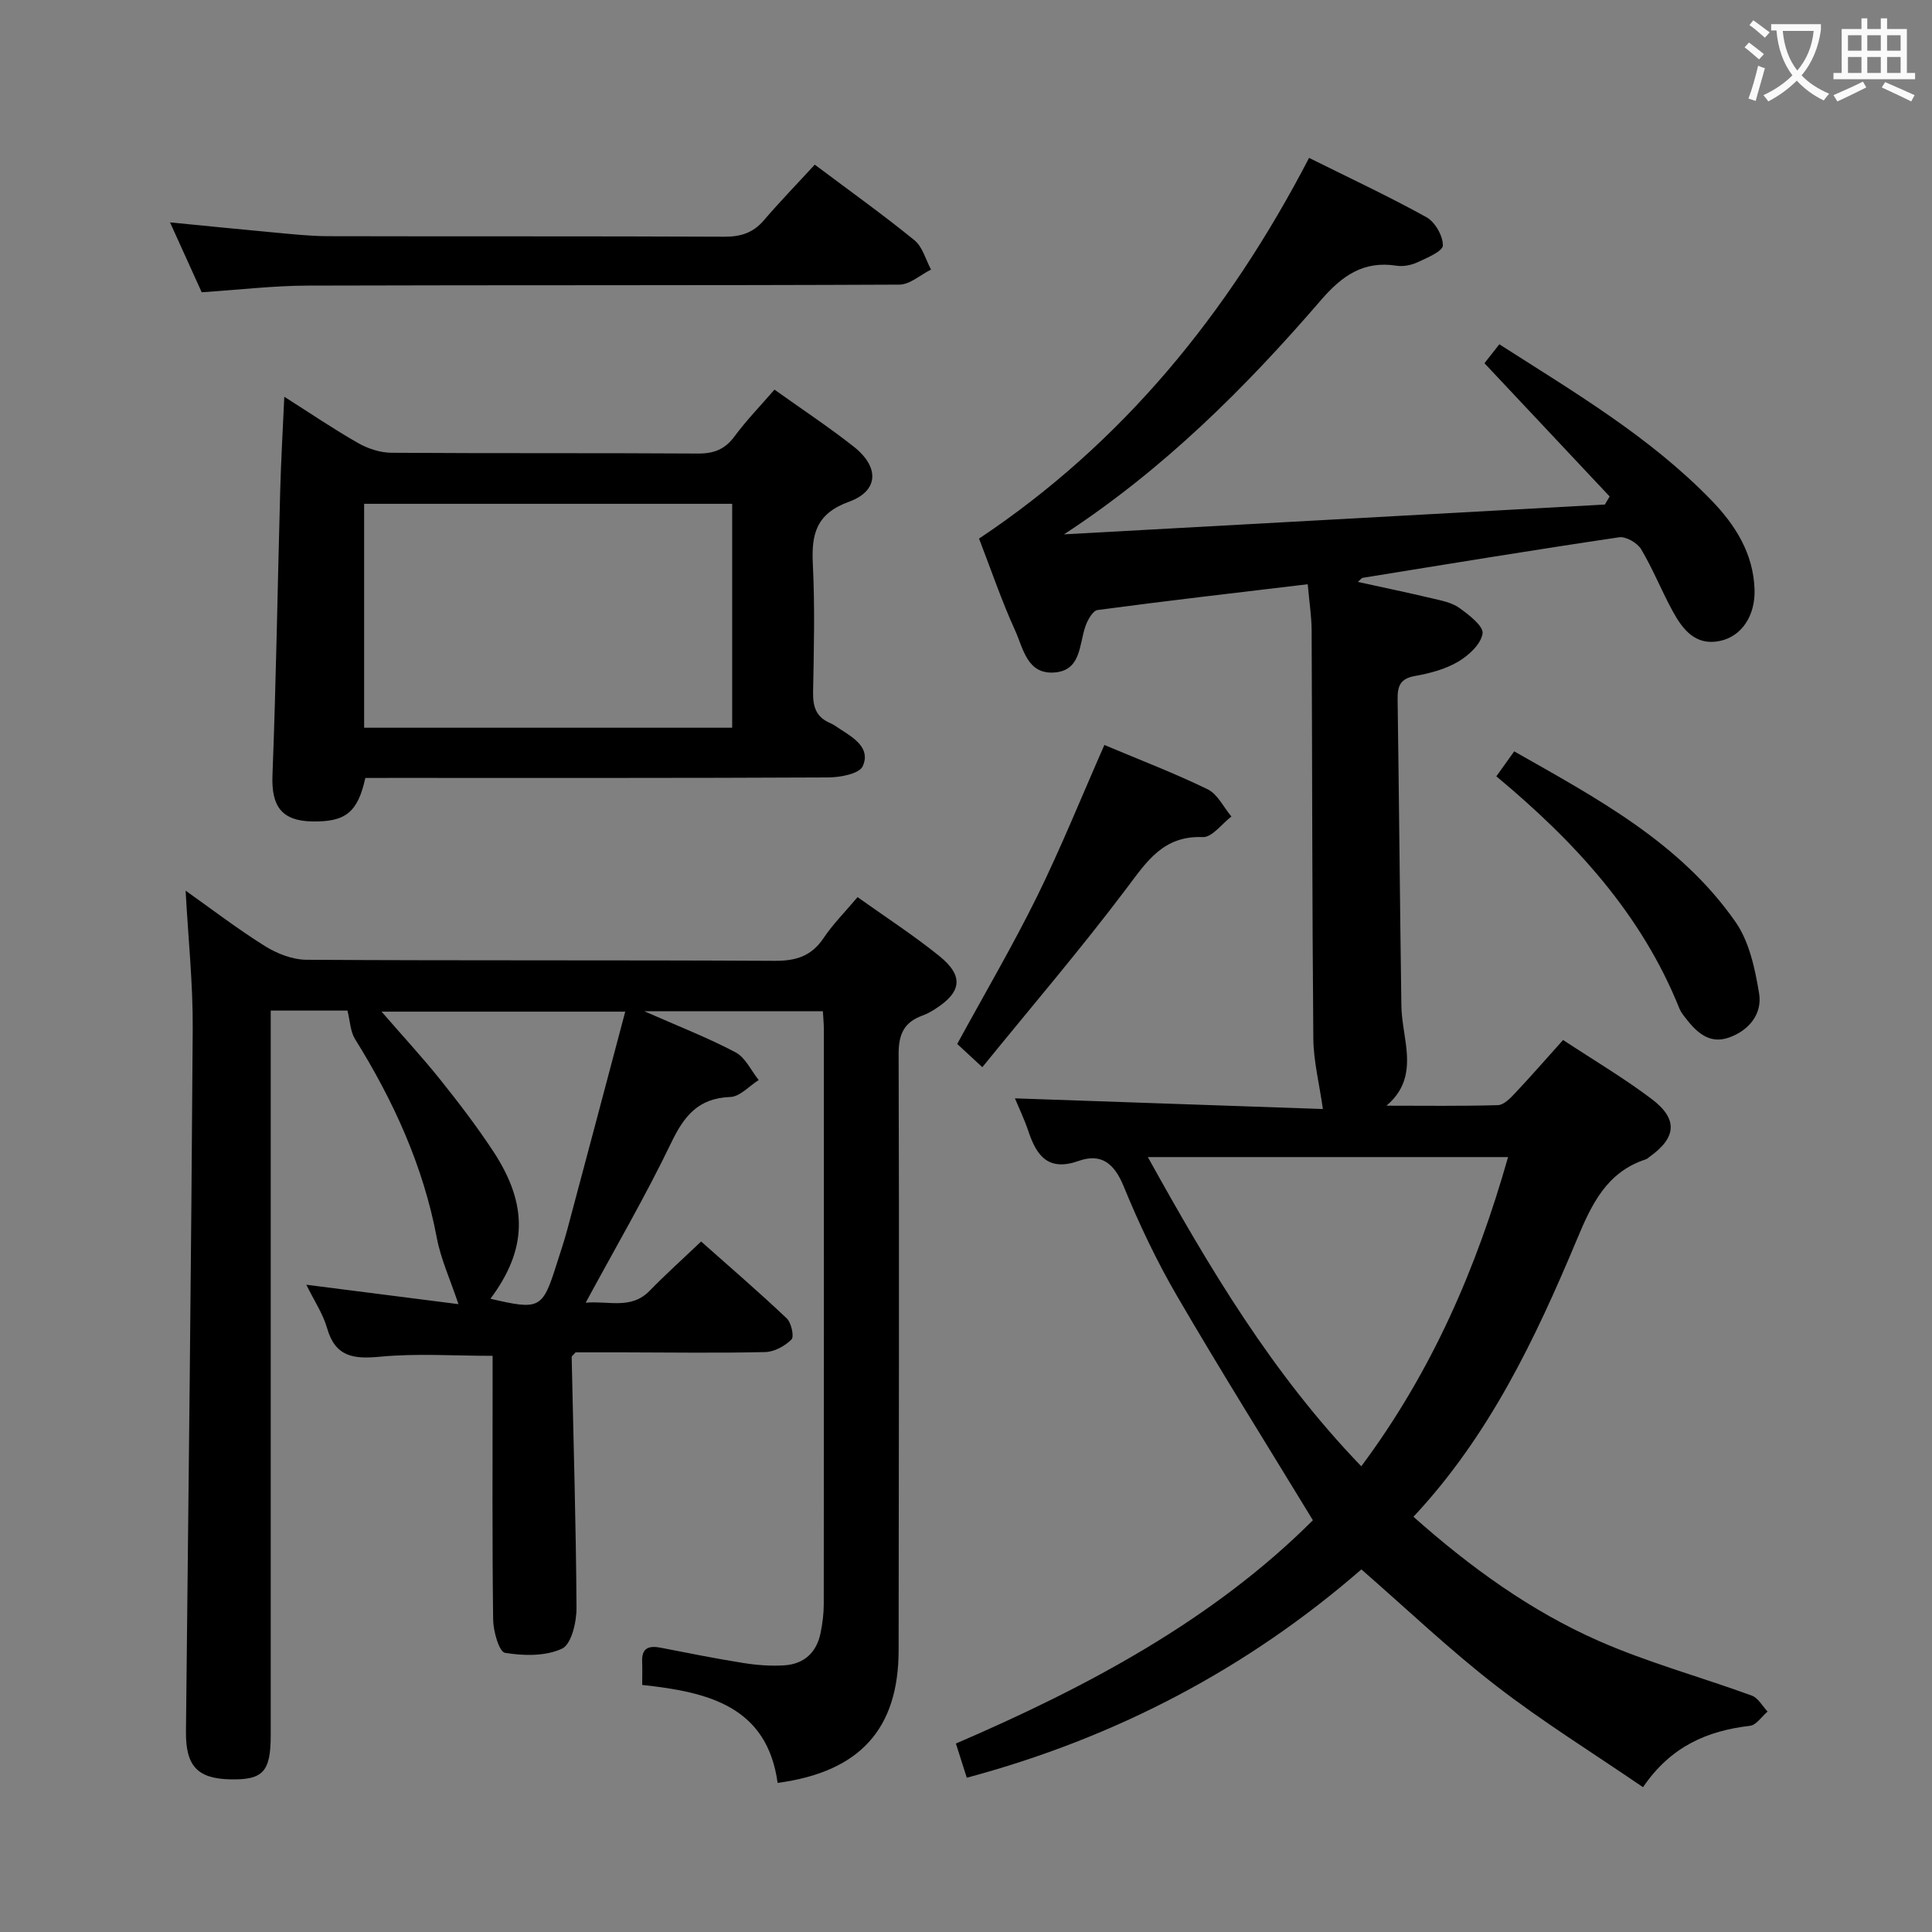 <svg enable-background="new 0 0 400 400" viewBox="0 0 400 400" xmlns="http://www.w3.org/2000/svg"><rect x="0" y="0" width="400" height="400" fill="#808080" stroke="none"/><g fill="#010000"><path d="m270.75 120.96c-14.86 1.78-29.2 3.42-43.51 5.34-1.01.13-2.1 2.13-2.55 3.47-1.28 3.8-.89 9.04-6.37 9.46-5.7.44-6.47-5.03-8.16-8.72-2.75-6.02-4.88-12.32-7.46-19 29.75-19.82 51.61-46.65 68.33-78.82 8.44 4.2 16.52 7.97 24.3 12.28 1.78.99 3.43 3.87 3.4 5.85-.02 1.21-3.27 2.56-5.24 3.48-1.3.6-2.96.93-4.36.71-6.85-1.06-11.28 2.07-15.64 7.13-15.68 18.19-32.64 35.06-53.2 48.49 37.33-2.06 74.66-4.11 111.98-6.17.33-.56.66-1.12.99-1.67-8.54-9.09-17.08-18.18-25.92-27.59.76-.96 1.83-2.33 3.08-3.92 15.5 9.92 31.15 19.14 43.91 32.3 4.96 5.12 8.68 11 8.93 18.44.18 5.41-2.63 9.73-7.17 10.68-5.04 1.06-7.69-2.35-9.75-6.11-2.32-4.23-4.1-8.75-6.56-12.88-.78-1.31-3.15-2.68-4.56-2.47-17.71 2.62-35.39 5.53-53.07 8.39-.27.04-.49.4-1.02.85 5.28 1.16 10.35 2.21 15.39 3.41 1.93.46 4.05.85 5.6 1.96 1.99 1.43 5.05 3.77 4.83 5.31-.32 2.19-2.88 4.56-5.08 5.85-2.65 1.56-5.86 2.4-8.93 2.95-3.06.54-3.62 2.12-3.58 4.83.3 21.14.48 42.29.78 63.43.04 2.64.59 5.28.93 7.91.6 4.67.4 9.07-4.02 12.79 7.69 0 15.39.11 23.07-.11 1.2-.03 2.53-1.39 3.5-2.42 3.3-3.5 6.46-7.13 10-11.07 6.28 4.14 12.58 7.86 18.37 12.24 5.47 4.14 5.09 7.98-.42 11.91-.27.19-.52.46-.82.56-8.1 2.63-11.22 9.3-14.23 16.5-8.62 20.58-18.16 40.7-33.88 57.5 11.86 10.53 24.27 19.49 38.3 25.68 10.26 4.52 21.2 7.49 31.76 11.35 1.31.48 2.19 2.17 3.26 3.3-1.21 1.02-2.33 2.79-3.64 2.95-8.84 1.03-16.39 4.24-22.15 12.71-10.32-7.06-20.74-13.52-30.39-20.98-9.59-7.41-18.4-15.81-27.92-24.11-23.53 20.46-50.77 34.85-81.7 43.13-.72-2.28-1.41-4.43-2.25-7.08 27.35-11.78 53.32-25.66 73.91-46.23-9.57-15.73-19.09-30.9-28.1-46.38-4.25-7.29-7.9-15-11.1-22.81-1.93-4.7-4.64-6.85-9.27-5.21-6.23 2.21-8.69-.93-10.41-6.07-.87-2.61-2.08-5.1-2.81-6.88 21.58.75 43.14 1.5 63.76 2.21-.75-5.31-1.94-9.94-1.98-14.59-.25-28.16-.22-56.33-.35-84.49-.02-2.98-.49-5.94-.81-9.57zm11.09 182.62c14.71-19.76 23.88-41.12 30.39-64.02-25.19 0-49.53 0-74.58 0 12.74 22.98 25.76 44.89 44.19 64.02z"/><path d="m133.41 209.37c7.12 3.14 13.18 5.49 18.89 8.51 2.03 1.08 3.21 3.77 4.78 5.73-1.96 1.23-3.88 3.44-5.88 3.51-6.6.24-9.54 3.88-12.22 9.45-5.31 11.04-11.51 21.66-17.72 33.14 4.84-.43 9.4 1.49 13.27-2.5 3.24-3.33 6.71-6.44 10.63-10.17 5.98 5.31 11.98 10.47 17.72 15.91.96.91 1.58 3.79.98 4.38-1.36 1.36-3.55 2.56-5.43 2.6-9.82.23-19.66.08-29.49.06-3.32-.01-6.65 0-9.77 0-.42.5-.82.75-.81 1 .36 17.3.9 34.59 1 51.89.02 2.93-1.05 7.54-2.99 8.45-3.4 1.6-7.96 1.51-11.82.87-1.2-.2-2.42-4.45-2.45-6.87-.21-16.49-.11-32.99-.11-49.48 0-1.79 0-3.59 0-5.14-8.08 0-15.74-.54-23.27.18-5.51.52-9.29.08-11.01-5.94-.84-2.94-2.64-5.6-4.29-8.96 11.07 1.41 21.43 2.73 31.5 4.02-1.72-5.14-3.65-9.32-4.48-13.71-2.82-14.94-8.98-28.4-16.95-41.2-.96-1.55-1-3.67-1.55-5.87-4.51 0-9.92 0-15.89 0v6.06 143.96c0 7.55-1.57 9.27-8.28 9.15-6.96-.13-9.35-2.81-9.27-9.97.52-48.46 1.09-96.92 1.4-145.38.06-9.41-.94-18.82-1.47-28.65 5.38 3.81 10.72 7.91 16.41 11.47 2.5 1.56 5.7 2.82 8.6 2.84 32.32.2 64.65.04 96.97.22 4.39.02 7.58-.96 10.09-4.7 1.93-2.88 4.43-5.38 7.05-8.49 5.71 4.08 11.55 7.85 16.93 12.2 5.09 4.12 4.64 7.45-.84 10.95-.84.54-1.72 1.04-2.65 1.37-3.77 1.36-4.95 3.81-4.94 7.94.14 41.15.04 82.31 0 123.46-.01 16.22-7.95 25.19-25.05 27.47-2.19-15.82-14.3-18.82-28.04-20.28 0-1.63.05-3.23-.01-4.83-.11-2.86 1.41-3.35 3.84-2.88 5.7 1.11 11.4 2.26 17.14 3.17 2.77.44 5.64.66 8.44.48 4.12-.26 6.72-2.67 7.53-6.75.39-1.94.65-3.94.65-5.92.04-39.66.03-79.31.02-118.97 0-1.15-.12-2.3-.2-3.79-12.03.01-23.88.01-36.96.01zm-31.87 59.52c10.22 2.39 10.78 2.1 13.7-7.15.75-2.37 1.56-4.73 2.2-7.13 4.01-14.98 7.98-29.96 12.01-45.16-17.37 0-33.66 0-50.45 0 4.36 5.03 8.43 9.43 12.17 14.1 3.84 4.8 7.58 9.7 10.96 14.83 7.3 11.11 7 20.34-.59 30.51z"/><path d="m75.64 161.07c-1.58 7.14-4.09 9.12-11.01 9-6.34-.11-8.46-3.19-8.22-9.52.76-19.62 1.06-39.25 1.6-58.88.17-6.24.53-12.48.85-19.53 5.53 3.51 10.3 6.76 15.3 9.6 2.04 1.16 4.58 1.99 6.9 2 21.15.15 42.31.02 63.46.16 3.32.02 5.58-.88 7.56-3.56 2.45-3.32 5.35-6.3 8.27-9.67 5.64 4.03 11.18 7.69 16.38 11.78 5.4 4.25 5.22 9.19-.98 11.44-6.77 2.46-7.78 6.7-7.46 12.93.44 8.81.22 17.65.05 26.48-.06 3 .63 5.17 3.51 6.39.76.32 1.43.85 2.13 1.29 2.87 1.83 6.33 3.96 4.63 7.67-.72 1.57-4.67 2.3-7.16 2.31-30.15.15-60.3.1-90.45.1-1.81.01-3.62.01-5.36.01zm75.95-56.76c-25.79 0-51.01 0-76.2 0v46.36h76.2c0-15.58 0-30.81 0-46.36z"/><path d="m168.69 34.09c7.47 5.6 14.23 10.43 20.65 15.66 1.67 1.36 2.31 4 3.42 6.06-2.19 1.09-4.37 3.11-6.57 3.12-40.81.19-81.62.07-122.44.2-7.12.02-14.24.87-21.99 1.38-1.98-4.37-4.15-9.15-6.56-14.47 7.54.74 14.42 1.44 21.3 2.07 3.8.35 7.62.78 11.42.79 27.32.07 54.64-.02 81.96.11 3.44.02 6.02-.76 8.28-3.41 3.35-3.91 6.94-7.6 10.53-11.51z"/><path d="m228.65 154.24c7.4 3.12 14.54 5.84 21.39 9.18 2.06 1 3.29 3.71 4.91 5.63-1.97 1.5-4 4.33-5.91 4.26-8.16-.33-11.57 4.99-15.79 10.6-9.47 12.57-19.72 24.55-29.87 37.04-2.5-2.31-4.05-3.75-5.2-4.81 5.7-10.45 11.5-20.34 16.56-30.59 4.96-10.11 9.18-20.58 13.91-31.31z"/><path d="m309.8 160.73c1.32-1.85 2.38-3.32 3.7-5.17 17.08 9.71 34.36 18.87 45.82 35.32 2.86 4.1 4.04 9.69 4.88 14.78.71 4.31-2.15 7.73-6.28 9.17-4.19 1.46-6.88-1.33-9.19-4.37-.4-.52-.8-1.08-1.04-1.69-7.86-19.56-21.62-34.5-37.89-48.04z"/></g><path d="m362.1 8.8c1.1.8 2.1 1.6 3.1 2.4l-1 1.1c-1.3-1.1-2.3-2-3-2.5zm1.9 4.8c.5.2.9.4 1.4.5-.6 2.3-1.3 4.5-1.9 6.8l-1.5-.5c.8-2.1 1.4-4.3 2-6.8zm-1-9.4c1.3.9 2.4 1.8 3.4 2.5l-1 1.1c-1.4-1.2-2.4-2.1-3.2-2.6zm3.7 2.2v-1.4h10.3v1.2c-.5 3.6-1.8 6.8-4 9.4 1.5 1.6 3.4 2.8 5.7 3.8-.3.4-.7.8-1.1 1.4-2.3-1.1-4.1-2.5-5.6-4.1-1.6 1.6-3.6 3.1-5.9 4.3-.3-.5-.7-.9-1-1.3 2.4-1.1 4.4-2.5 6-4.1-1.9-2.5-3-5.6-3.3-9.3h-1.1zm8.8 0h-6.4c.3 3.3 1.3 6 3 8.2 2-2.3 3.1-5.1 3.4-8.2z" fill="#fbfafa"/><path d="m385.3 3.8h1.3v2.2h2.8v-2.2h1.3v2.2h4.1v9.1h1.7v1.3h-16.9v-1.3h1.7v-9.1h4.1v-2.2zm.4 13.1.7 1.2c-1.8.9-3.8 1.9-6 2.9-.2-.4-.5-.8-.8-1.3 2.3-1 4.3-1.9 6.1-2.8zm-3.1-6.4h2.8v-3.2h-2.8zm0 4.6h2.8v-3.3h-2.8zm4-4.6h2.8v-3.2h-2.8zm0 4.6h2.8v-3.3h-2.8zm3.7 1.9c2.1.9 4.1 1.8 6.1 2.7l-.7 1.3c-2.2-1.1-4.2-2-6.1-2.9zm3.2-9.7h-2.8v3.2h2.8zm-2.8 7.8h2.8v-3.3h-2.8z" fill="#fbfafa"/></svg>
